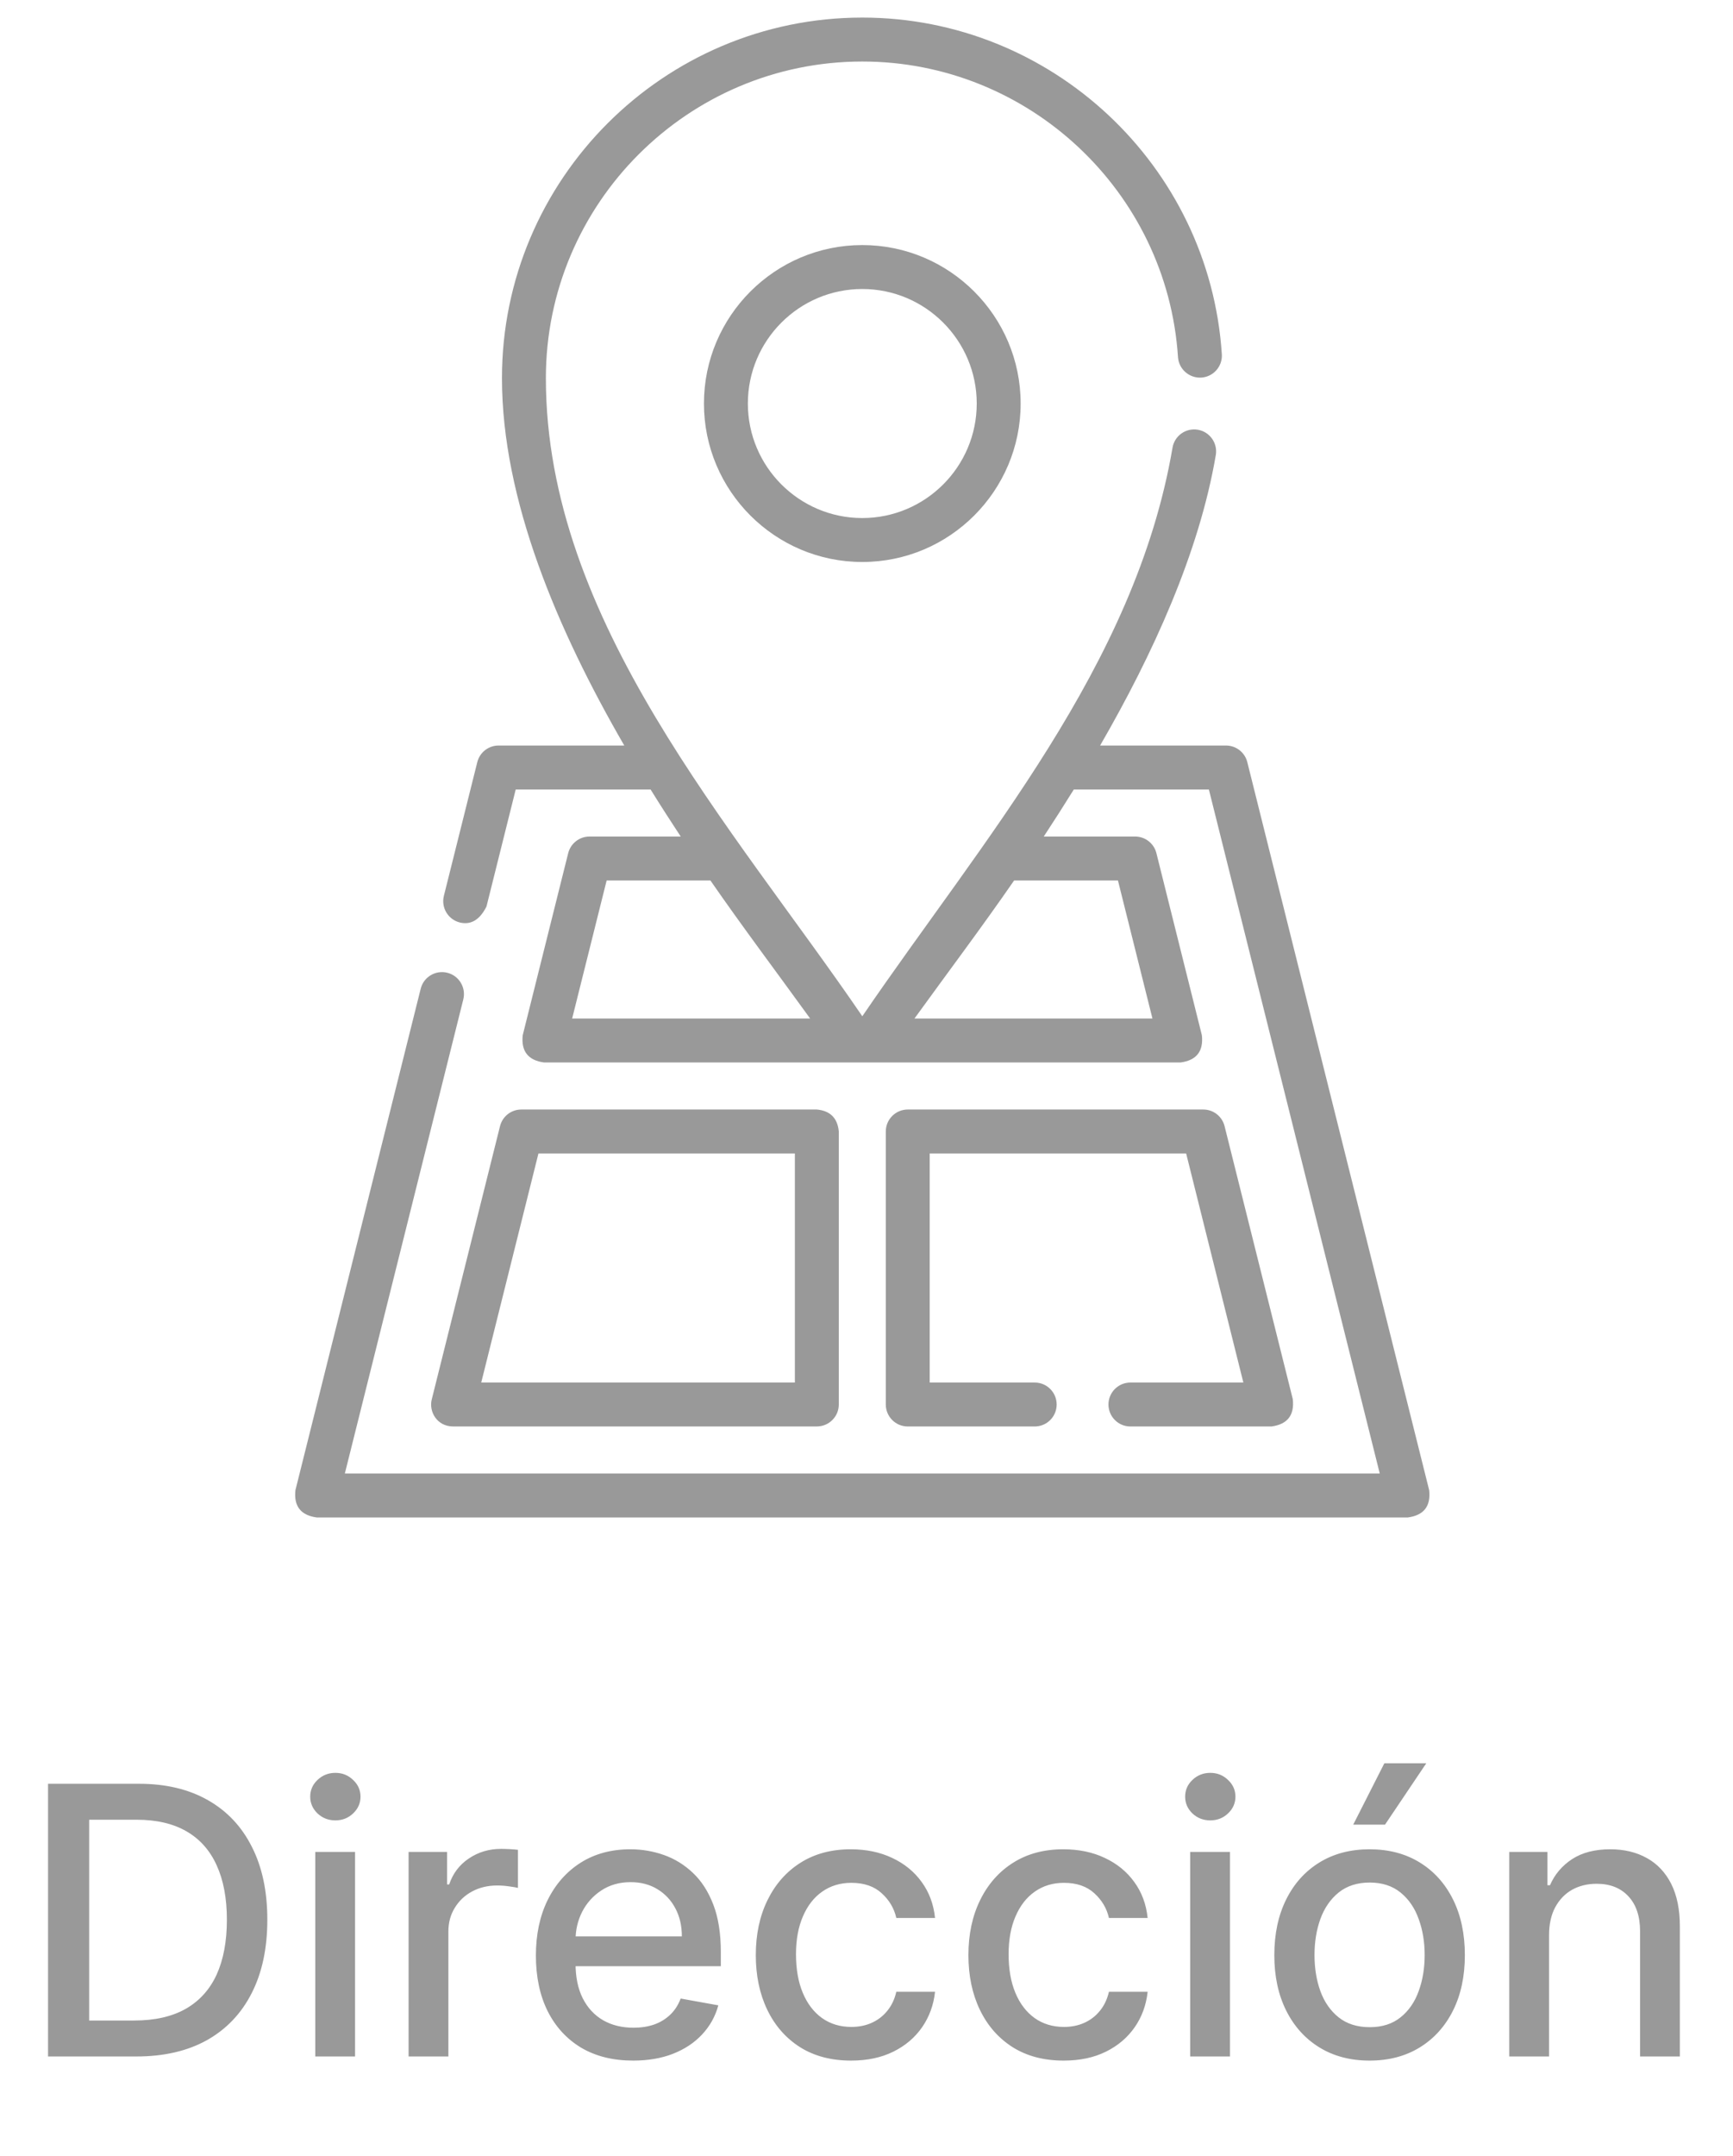 <svg width="74" height="92" viewBox="0 0 74 92" fill="none" xmlns="http://www.w3.org/2000/svg">
<g clip-path="url(#clip0_1582_12857)">
<path d="M61.026 63.585L53.261 32.523C53.157 32.105 52.782 31.812 52.352 31.812H46.975C49.228 27.915 51.202 23.596 51.915 19.419C52.002 18.909 51.659 18.424 51.149 18.337C50.638 18.25 50.154 18.593 50.067 19.103C48.478 28.407 41.969 35.825 36.821 43.364C31.306 35.288 23.309 26.52 23.309 16.136C23.309 8.686 29.371 2.625 36.821 2.625C43.916 2.625 49.838 8.165 50.301 15.238C50.335 15.754 50.785 16.144 51.298 16.112C51.815 16.078 52.206 15.632 52.173 15.115C51.645 7.06 44.901 0.75 36.821 0.75C28.337 0.75 21.434 7.652 21.434 16.136C21.434 21.33 23.813 26.898 26.657 31.812H21.29C20.859 31.812 20.484 32.105 20.38 32.523L18.954 38.226C18.828 38.729 19.134 39.238 19.636 39.363C20.109 39.477 20.488 39.249 20.773 38.681L22.021 33.688H27.781C28.207 34.374 28.638 35.044 29.067 35.695H25.172C24.742 35.695 24.367 35.988 24.262 36.405L22.321 44.171C22.246 44.855 22.549 45.244 23.231 45.336H50.411C51.093 45.244 51.396 44.855 51.32 44.171L49.379 36.405C49.275 35.988 48.9 35.695 48.47 35.695H44.569C44.996 35.045 45.426 34.375 45.852 33.688H51.62L58.916 62.875H14.725L19.783 42.645C19.908 42.143 19.603 41.634 19.101 41.508C18.598 41.382 18.089 41.688 17.964 42.19L12.615 63.585C12.539 64.269 12.842 64.657 13.524 64.75H60.117C60.799 64.657 61.102 64.269 61.026 63.585ZM25.904 37.57H30.335C31.715 39.563 33.173 41.497 34.594 43.461H24.431L25.904 37.57ZM47.737 37.57L49.21 43.461H39.048C40.468 41.498 41.925 39.564 43.303 37.57H47.737Z" fill="#999999"/>
<path d="M30.059 17.219C30.059 20.947 33.092 23.98 36.82 23.98C40.549 23.98 43.582 20.947 43.582 17.219C43.582 13.49 40.549 10.457 36.82 10.457C33.092 10.457 30.059 13.49 30.059 17.219ZM41.707 17.219C41.707 19.913 39.515 22.105 36.82 22.105C34.126 22.105 31.934 19.913 31.934 17.219C31.934 14.524 34.126 12.332 36.82 12.332C39.515 12.332 41.707 14.524 41.707 17.219Z" fill="#999999"/>
<path d="M19.348 60.867H34.879C35.397 60.867 35.817 60.447 35.817 59.929V48.28C35.763 47.709 35.451 47.396 34.879 47.343L22.26 47.343C21.83 47.343 21.455 47.636 21.351 48.054L18.439 59.702C18.3 60.229 18.657 60.867 19.348 60.867ZM22.992 49.218L33.942 49.218V58.992H20.549L22.992 49.218Z" fill="#999999"/>
<path d="M47.332 59.93C47.332 60.448 47.751 60.868 48.269 60.868H54.293C54.975 60.775 55.278 60.387 55.203 59.703L52.29 48.053C52.186 47.636 51.811 47.343 51.38 47.343H38.762C38.244 47.343 37.824 47.763 37.824 48.28V59.93C37.824 60.448 38.244 60.868 38.762 60.868H44.183C44.701 60.868 45.12 60.448 45.12 59.93C45.12 59.413 44.701 58.993 44.183 58.993H39.699V49.218H50.649L53.092 58.993H48.269C47.751 58.993 47.332 59.413 47.332 59.93Z" fill="#999999"/>
</g>
<path d="M5.819 87.75H2.052V76.114H5.938C7.078 76.114 8.058 76.347 8.876 76.812C9.694 77.275 10.321 77.939 10.756 78.807C11.196 79.671 11.415 80.706 11.415 81.915C11.415 83.127 11.194 84.169 10.751 85.04C10.311 85.911 9.675 86.581 8.842 87.051C8.008 87.517 7.001 87.75 5.819 87.75ZM3.808 86.216H5.722C6.609 86.216 7.345 86.049 7.933 85.716C8.52 85.379 8.959 84.892 9.251 84.256C9.542 83.615 9.688 82.835 9.688 81.915C9.688 81.002 9.542 80.227 9.251 79.591C8.963 78.954 8.533 78.472 7.961 78.142C7.389 77.812 6.679 77.648 5.83 77.648H3.808V86.216ZM13.462 87.75V79.023H15.161V87.75H13.462ZM14.32 77.676C14.025 77.676 13.771 77.578 13.559 77.381C13.351 77.18 13.246 76.941 13.246 76.665C13.246 76.385 13.351 76.146 13.559 75.949C13.771 75.748 14.025 75.648 14.32 75.648C14.616 75.648 14.868 75.748 15.076 75.949C15.288 76.146 15.394 76.385 15.394 76.665C15.394 76.941 15.288 77.18 15.076 77.381C14.868 77.578 14.616 77.676 14.32 77.676ZM17.447 87.75V79.023H19.089V80.409H19.18C19.339 79.939 19.619 79.57 20.021 79.301C20.426 79.028 20.884 78.892 21.396 78.892C21.502 78.892 21.627 78.896 21.771 78.903C21.918 78.911 22.034 78.921 22.117 78.932V80.557C22.049 80.538 21.928 80.517 21.754 80.494C21.579 80.468 21.405 80.454 21.231 80.454C20.829 80.454 20.471 80.54 20.157 80.71C19.846 80.877 19.6 81.11 19.418 81.409C19.236 81.704 19.146 82.042 19.146 82.421V87.75H17.447ZM27.036 87.926C26.176 87.926 25.436 87.742 24.815 87.375C24.197 87.004 23.72 86.483 23.383 85.812C23.049 85.138 22.883 84.349 22.883 83.443C22.883 82.549 23.049 81.761 23.383 81.079C23.72 80.398 24.19 79.865 24.792 79.483C25.398 79.1 26.106 78.909 26.917 78.909C27.409 78.909 27.887 78.99 28.349 79.153C28.811 79.316 29.226 79.572 29.593 79.921C29.96 80.269 30.25 80.722 30.462 81.278C30.674 81.831 30.78 82.504 30.78 83.296V83.898H23.843V82.625H29.116C29.116 82.178 29.025 81.782 28.843 81.438C28.661 81.089 28.405 80.814 28.076 80.614C27.75 80.413 27.368 80.312 26.928 80.312C26.451 80.312 26.034 80.43 25.678 80.665C25.326 80.896 25.053 81.199 24.86 81.574C24.671 81.945 24.576 82.349 24.576 82.784V83.778C24.576 84.362 24.678 84.858 24.883 85.267C25.091 85.676 25.381 85.989 25.752 86.204C26.123 86.417 26.557 86.523 27.053 86.523C27.375 86.523 27.669 86.477 27.934 86.386C28.199 86.292 28.428 86.151 28.621 85.966C28.815 85.78 28.962 85.551 29.065 85.278L30.673 85.568C30.544 86.042 30.313 86.456 29.979 86.812C29.65 87.165 29.235 87.439 28.735 87.636C28.239 87.829 27.673 87.926 27.036 87.926ZM36.342 87.926C35.497 87.926 34.77 87.735 34.16 87.352C33.554 86.966 33.088 86.434 32.762 85.756C32.436 85.078 32.273 84.301 32.273 83.426C32.273 82.54 32.44 81.758 32.773 81.079C33.107 80.398 33.577 79.865 34.182 79.483C34.789 79.1 35.503 78.909 36.325 78.909C36.987 78.909 37.578 79.032 38.097 79.278C38.616 79.521 39.035 79.862 39.353 80.301C39.675 80.74 39.866 81.254 39.927 81.841H38.273C38.182 81.432 37.974 81.079 37.648 80.784C37.327 80.489 36.895 80.341 36.353 80.341C35.88 80.341 35.465 80.466 35.109 80.716C34.756 80.962 34.482 81.314 34.285 81.773C34.088 82.227 33.989 82.765 33.989 83.386C33.989 84.023 34.086 84.572 34.279 85.034C34.472 85.496 34.745 85.854 35.097 86.108C35.453 86.362 35.872 86.489 36.353 86.489C36.675 86.489 36.967 86.43 37.228 86.312C37.493 86.191 37.715 86.019 37.893 85.796C38.075 85.572 38.202 85.303 38.273 84.989H39.927C39.866 85.553 39.682 86.057 39.376 86.5C39.069 86.943 38.658 87.292 38.143 87.546C37.631 87.799 37.031 87.926 36.342 87.926ZM45.42 87.926C44.575 87.926 43.848 87.735 43.238 87.352C42.632 86.966 42.166 86.434 41.84 85.756C41.514 85.078 41.352 84.301 41.352 83.426C41.352 82.54 41.518 81.758 41.852 81.079C42.185 80.398 42.655 79.865 43.261 79.483C43.867 79.1 44.581 78.909 45.403 78.909C46.066 78.909 46.657 79.032 47.175 79.278C47.694 79.521 48.113 79.862 48.431 80.301C48.753 80.74 48.944 81.254 49.005 81.841H47.352C47.261 81.432 47.052 81.079 46.727 80.784C46.405 80.489 45.973 80.341 45.431 80.341C44.958 80.341 44.543 80.466 44.187 80.716C43.834 80.962 43.56 81.314 43.363 81.773C43.166 82.227 43.068 82.765 43.068 83.386C43.068 84.023 43.164 84.572 43.357 85.034C43.55 85.496 43.823 85.854 44.175 86.108C44.532 86.362 44.95 86.489 45.431 86.489C45.753 86.489 46.045 86.43 46.306 86.312C46.571 86.191 46.793 86.019 46.971 85.796C47.153 85.572 47.28 85.303 47.352 84.989H49.005C48.944 85.553 48.761 86.057 48.454 86.5C48.147 86.943 47.736 87.292 47.221 87.546C46.709 87.799 46.109 87.926 45.42 87.926ZM50.822 87.75V79.023H52.521V87.75H50.822ZM51.68 77.676C51.384 77.676 51.13 77.578 50.918 77.381C50.71 77.18 50.606 76.941 50.606 76.665C50.606 76.385 50.71 76.146 50.918 75.949C51.13 75.748 51.384 75.648 51.68 75.648C51.975 75.648 52.227 75.748 52.435 75.949C52.648 76.146 52.754 76.385 52.754 76.665C52.754 76.941 52.648 77.18 52.435 77.381C52.227 77.578 51.975 77.676 51.68 77.676ZM58.482 87.926C57.664 87.926 56.95 87.739 56.34 87.364C55.73 86.989 55.257 86.464 54.92 85.79C54.583 85.115 54.414 84.328 54.414 83.426C54.414 82.521 54.583 81.729 54.92 81.051C55.257 80.373 55.73 79.847 56.34 79.472C56.95 79.097 57.664 78.909 58.482 78.909C59.3 78.909 60.014 79.097 60.624 79.472C61.234 79.847 61.708 80.373 62.045 81.051C62.382 81.729 62.55 82.521 62.55 83.426C62.55 84.328 62.382 85.115 62.045 85.79C61.708 86.464 61.234 86.989 60.624 87.364C60.014 87.739 59.3 87.926 58.482 87.926ZM58.488 86.5C59.018 86.5 59.458 86.36 59.806 86.079C60.155 85.799 60.412 85.426 60.579 84.96C60.749 84.494 60.834 83.981 60.834 83.421C60.834 82.864 60.749 82.352 60.579 81.886C60.412 81.417 60.155 81.04 59.806 80.756C59.458 80.472 59.018 80.329 58.488 80.329C57.954 80.329 57.511 80.472 57.158 80.756C56.81 81.04 56.55 81.417 56.38 81.886C56.213 82.352 56.13 82.864 56.13 83.421C56.13 83.981 56.213 84.494 56.38 84.96C56.55 85.426 56.81 85.799 57.158 86.079C57.511 86.36 57.954 86.5 58.488 86.5ZM57.783 77.858L59.113 75.239H60.903L59.141 77.858H57.783ZM66.146 82.568V87.75H64.447V79.023H66.077V80.443H66.185C66.386 79.981 66.701 79.61 67.129 79.329C67.56 79.049 68.104 78.909 68.759 78.909C69.354 78.909 69.875 79.034 70.322 79.284C70.769 79.53 71.115 79.898 71.362 80.386C71.608 80.875 71.731 81.479 71.731 82.199V87.75H70.032V82.403C70.032 81.771 69.867 81.276 69.538 80.921C69.208 80.561 68.755 80.381 68.18 80.381C67.786 80.381 67.435 80.466 67.129 80.636C66.826 80.807 66.585 81.057 66.407 81.386C66.233 81.712 66.146 82.106 66.146 82.568Z" fill="#999999"/>
<defs>
<clipPath id="clip0_1582_12857">
<rect width="64" height="64" fill="white" transform="translate(4.82 0.75)"/>
</clipPath>
</defs>
</svg>
